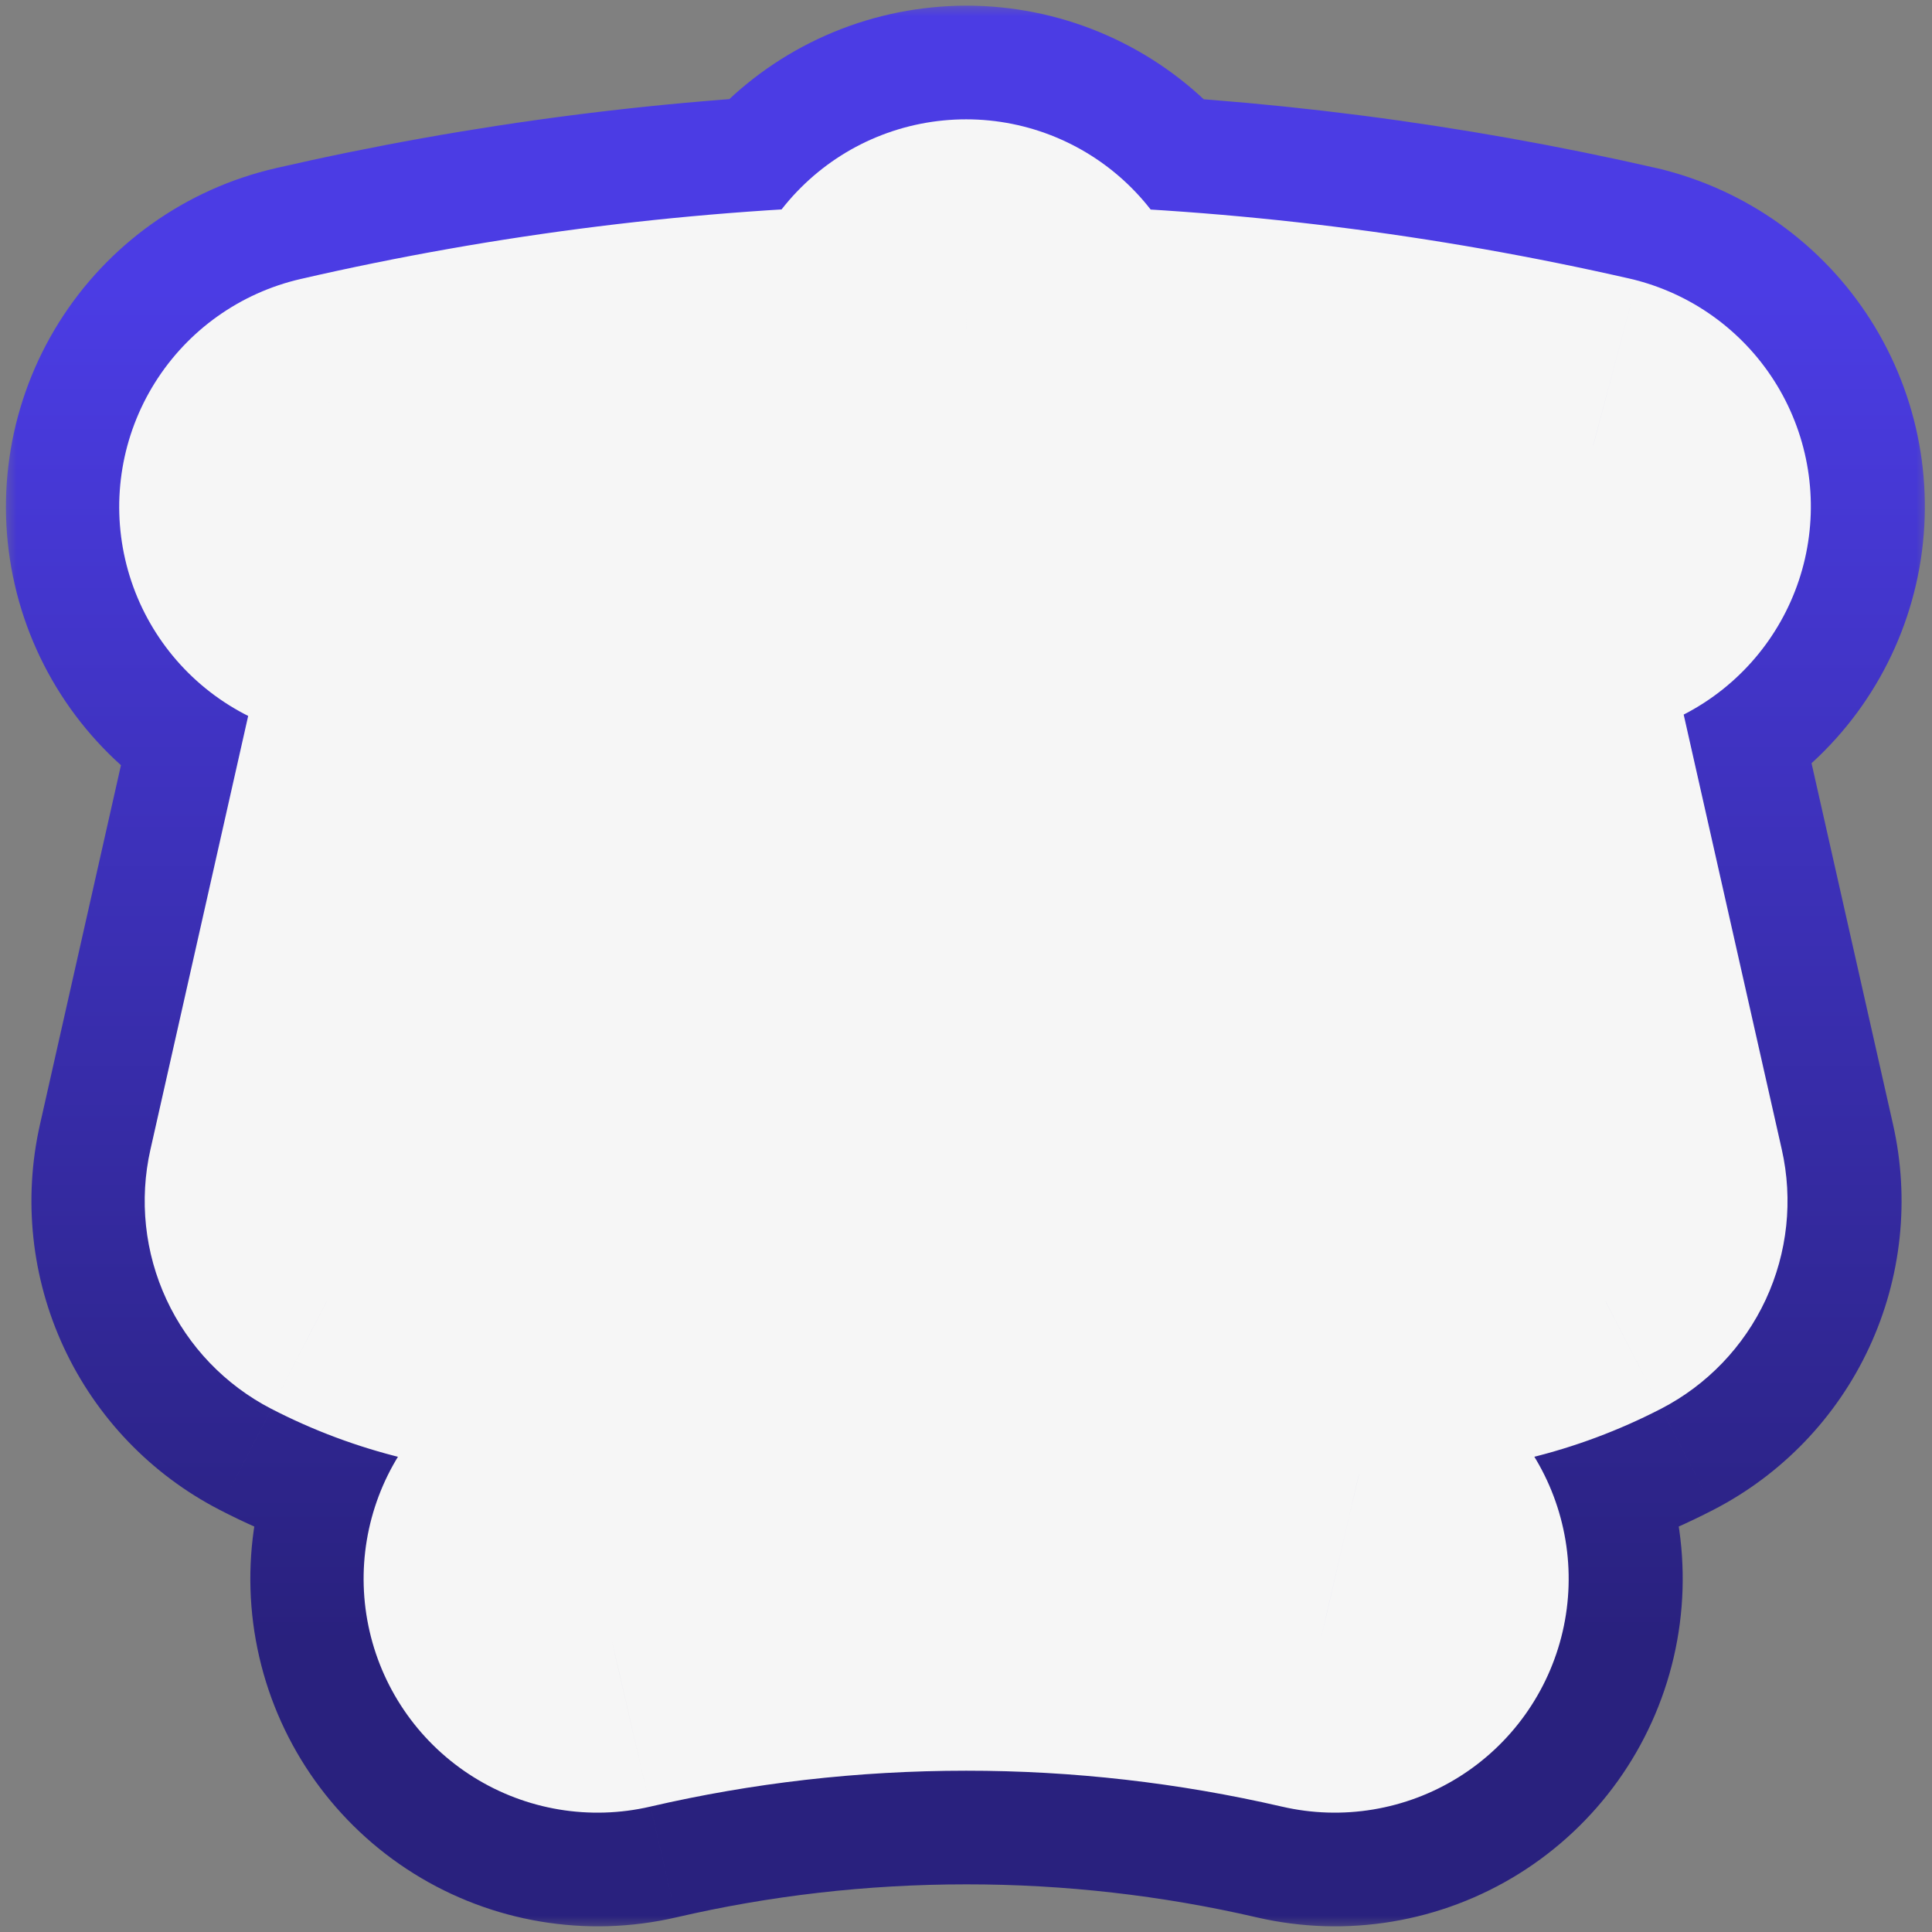 <svg width="60" height="60" viewBox="0 0 60 60" fill="none" xmlns="http://www.w3.org/2000/svg">
<rect x="0" y="0" width="60" height="60" fill="#808080" stroke="none"/>
<mask id="path-1-outside-1_9167_17" maskUnits="userSpaceOnUse" x="0.008" y="5.36442e-07" width="60" height="60" fill="black">
<rect fill="white" x="0.008" y="5.36442e-07" width="60" height="60"/>
<path fill-rule="evenodd" clip-rule="evenodd" d="M30.015 9C30.538 9 31.038 9.207 31.408 9.577C31.777 9.946 31.985 10.447 31.985 10.969C31.985 11.346 32.285 11.653 32.662 11.664C38.328 11.836 43.965 12.559 49.492 13.826C49.986 13.957 50.409 14.275 50.672 14.712C50.936 15.15 51.019 15.672 50.905 16.17C50.791 16.668 50.487 17.102 50.059 17.38C49.631 17.658 49.111 17.759 48.61 17.662C47.248 17.35 46.058 18.577 46.365 19.94L50.182 36.863C50.279 37.288 50.231 37.733 50.047 38.129C49.864 38.524 49.554 38.847 49.166 39.047C47.305 40.009 45.239 40.51 43.143 40.507C40.977 40.507 38.927 39.982 37.12 39.047C36.733 38.847 36.423 38.524 36.239 38.129C36.055 37.733 36.008 37.288 36.104 36.863L39.75 20.695C40.287 18.312 38.659 15.975 36.223 15.794C33.902 15.622 31.985 17.504 31.985 19.832V40.69C31.985 43.539 34.246 45.849 37.069 46.228C38.694 46.446 40.31 46.741 41.909 47.111C42.418 47.228 42.86 47.544 43.136 47.987C43.413 48.431 43.502 48.966 43.383 49.475C43.266 49.984 42.95 50.425 42.507 50.702C42.063 50.978 41.528 51.067 41.019 50.949C37.411 50.115 33.719 49.695 30.015 49.697C26.229 49.697 22.546 50.13 19.012 50.949C18.502 51.067 17.968 50.977 17.524 50.701C17.081 50.424 16.766 49.983 16.648 49.474C16.531 48.965 16.62 48.429 16.897 47.986C17.174 47.543 17.615 47.228 18.124 47.111C19.723 46.741 21.337 46.447 22.962 46.228C25.785 45.849 28.046 43.539 28.046 40.69V19.832C28.046 17.504 26.106 15.622 23.784 15.795C21.347 15.977 19.741 18.313 20.279 20.697L23.927 36.865C24.022 37.29 23.974 37.734 23.79 38.128C23.606 38.522 23.297 38.845 22.91 39.045C21.049 40.008 18.983 40.509 16.887 40.507C14.792 40.51 12.726 40.01 10.864 39.047C10.477 38.847 10.167 38.524 9.983 38.129C9.799 37.733 9.752 37.288 9.848 36.863L13.663 19.94C13.971 18.576 12.781 17.348 11.418 17.662C10.909 17.779 10.375 17.689 9.932 17.412C9.489 17.134 9.175 16.693 9.058 16.184C8.941 15.675 9.031 15.14 9.308 14.697C9.585 14.255 10.027 13.94 10.536 13.823C16.062 12.552 21.699 11.829 27.366 11.664C27.743 11.653 28.044 11.346 28.044 10.969C28.044 10.71 28.095 10.454 28.194 10.215C28.293 9.976 28.438 9.759 28.621 9.576C28.804 9.393 29.022 9.248 29.261 9.149C29.5 9.05 29.756 9 30.015 9ZM19.239 33.977C18.674 31.47 15.101 31.47 14.536 33.977C14.261 35.193 14.962 36.453 16.204 36.545C16.659 36.579 17.116 36.579 17.57 36.545C18.813 36.453 19.513 35.193 19.239 33.977ZM45.495 33.978C44.929 31.471 41.357 31.471 40.791 33.978C40.517 35.193 41.218 36.453 42.46 36.546C42.915 36.58 43.372 36.58 43.827 36.546C45.069 36.453 45.769 35.193 45.495 33.978Z"/>
</mask>
<path d="M30.015 9L30.004 17.823H30.015V9ZM49.492 13.826L51.76 5.299L51.612 5.259L51.463 5.225L49.492 13.826ZM50.182 36.863L41.575 38.804L41.577 38.813L50.182 36.863ZM49.166 39.047L53.217 46.886L53.219 46.885L49.166 39.047ZM43.143 40.507L43.156 31.684H43.143V40.507ZM37.12 39.047L41.175 31.211L41.172 31.209L37.12 39.047ZM36.104 36.863L44.709 38.813L44.712 38.804L36.104 36.863ZM41.909 47.111L43.902 38.515L43.897 38.514L41.909 47.111ZM41.019 50.949L43.012 42.354L43.007 42.352L41.019 50.949ZM30.015 49.697V58.52L30.02 58.52L30.015 49.697ZM19.012 50.949L20.999 59.546L21.004 59.545L19.012 50.949ZM18.124 47.111L20.111 55.707L20.112 55.707L18.124 47.111ZM23.927 36.865L32.537 34.936L32.534 34.924L23.927 36.865ZM22.91 39.045L26.965 46.881L26.968 46.88L22.91 39.045ZM16.887 40.507L16.897 31.684L16.886 31.684L16.874 31.684L16.887 40.507ZM10.864 39.047L6.812 46.885L6.813 46.886L10.864 39.047ZM9.848 36.863L18.453 38.813L18.456 38.803L9.848 36.863ZM10.536 13.823L12.512 22.423L12.515 22.422L10.536 13.823ZM43.827 36.546L43.17 27.747L43.827 36.546ZM16.204 36.545L15.548 45.345L16.204 36.545ZM20.279 20.697L11.672 22.639L20.279 20.697ZM46.365 19.94L37.758 21.881L46.365 19.94ZM37.069 46.228L35.895 54.973L37.069 46.228ZM17.57 36.545L18.227 45.345L17.57 36.545ZM30.015 17.823C28.197 17.823 26.454 17.101 25.169 15.816L37.647 3.338C35.623 1.314 32.878 0.176 30.015 0.176V17.823ZM25.169 15.816C23.883 14.53 23.161 12.787 23.161 10.969H40.808C40.808 8.107 39.671 5.362 37.647 3.338L25.169 15.816ZM32.395 20.484C37.488 20.638 42.554 21.288 47.521 22.427L51.463 5.225C45.376 3.831 39.168 3.033 32.928 2.845L32.395 20.484ZM47.224 22.353C45.506 21.896 44.033 20.79 43.115 19.267L58.23 10.158C56.785 7.76 54.465 6.018 51.76 5.299L47.224 22.353ZM43.115 19.267C42.198 17.744 41.907 15.925 42.306 14.193L59.504 18.148C60.131 15.42 59.674 12.555 58.23 10.158L43.115 19.267ZM42.306 14.193C42.704 12.46 43.76 10.95 45.251 9.982L54.867 24.778C57.214 23.253 58.877 20.876 59.504 18.148L42.306 14.193ZM45.251 9.982C46.741 9.013 48.55 8.661 50.295 9.001L46.925 26.323C49.672 26.858 52.52 26.304 54.867 24.778L45.251 9.982ZM37.758 21.881L41.575 38.804L58.79 34.921L54.972 17.998L37.758 21.881ZM41.577 38.813C41.242 37.333 41.407 35.783 42.047 34.407L58.048 41.85C59.056 39.683 59.316 37.243 58.788 34.913L41.577 38.813ZM42.047 34.407C42.687 33.031 43.766 31.906 45.114 31.209L53.219 46.885C55.342 45.788 57.04 44.017 58.048 41.85L42.047 34.407ZM45.115 31.209C44.51 31.522 43.838 31.685 43.156 31.684L43.131 49.331C46.64 49.336 50.1 48.497 53.217 46.886L45.115 31.209ZM43.143 31.684C42.416 31.684 41.753 31.51 41.175 31.211L33.065 46.884C36.1 48.454 39.538 49.331 43.143 49.331V31.684ZM41.172 31.209C42.521 31.906 43.599 33.031 44.239 34.407L28.239 41.85C29.247 44.017 30.945 45.788 33.068 46.885L41.172 31.209ZM44.239 34.407C44.88 35.783 45.045 37.333 44.709 38.813L27.499 34.913C26.971 37.243 27.231 39.683 28.239 41.85L44.239 34.407ZM44.712 38.804L48.357 22.636L31.143 18.754L27.497 34.922L44.712 38.804ZM23.161 19.832V40.69H40.808V19.832H23.161ZM35.895 54.973C37.247 55.155 38.591 55.4 39.922 55.707L43.897 38.514C42.029 38.082 40.142 37.738 38.244 37.483L35.895 54.973ZM39.916 55.706C38.145 55.295 36.611 54.198 35.649 52.656L50.623 43.319C49.109 40.889 46.691 39.162 43.902 38.515L39.916 55.706ZM35.649 52.656C34.687 51.114 34.377 49.252 34.788 47.482L51.979 51.468C52.626 48.679 52.138 45.748 50.623 43.319L35.649 52.656ZM34.788 47.482C35.199 45.711 36.296 44.176 37.838 43.214L47.175 58.189C49.604 56.674 51.332 54.257 51.979 51.468L34.788 47.482ZM37.838 43.214C39.38 42.253 41.242 41.943 43.012 42.354L39.026 59.545C41.815 60.191 44.746 59.703 47.175 58.189L37.838 43.214ZM43.007 42.352C38.745 41.367 34.385 40.871 30.01 40.873L30.02 58.52C33.053 58.519 36.077 58.863 39.032 59.546L43.007 42.352ZM30.015 40.873C25.554 40.873 21.202 41.384 17.019 42.353L21.004 59.545C23.889 58.876 26.904 58.52 30.015 58.52V40.873ZM17.024 42.352C18.795 41.943 20.656 42.254 22.198 43.217L12.851 58.185C15.279 59.701 18.21 60.191 20.999 59.546L17.024 42.352ZM22.198 43.217C23.74 44.179 24.836 45.715 25.245 47.486L8.052 51.461C8.696 54.25 10.423 56.669 12.851 58.185L22.198 43.217ZM25.245 47.486C25.655 49.257 25.344 51.118 24.381 52.66L9.413 43.313C7.896 45.741 7.407 48.672 8.052 51.461L25.245 47.486ZM24.381 52.66C23.418 54.202 21.883 55.298 20.111 55.707L16.137 38.514C13.348 39.158 10.929 40.885 9.413 43.313L24.381 52.66ZM20.112 55.707C21.442 55.4 22.785 55.155 24.137 54.973L21.787 37.483C19.889 37.738 18.004 38.082 16.137 38.514L20.112 55.707ZM36.87 40.69V19.832H19.223V40.69H36.87ZM11.672 22.639L15.319 38.807L32.534 34.924L28.886 18.755L11.672 22.639ZM15.316 38.795C14.986 37.317 15.153 35.772 15.793 34.399L31.787 41.857C32.794 39.696 33.058 37.263 32.537 34.936L15.316 38.795ZM15.793 34.399C16.433 33.027 17.509 31.905 18.853 31.209L26.968 46.88C29.085 45.784 30.779 44.017 31.787 41.857L15.793 34.399ZM18.856 31.208C18.25 31.521 17.579 31.684 16.897 31.684L16.878 49.331C20.388 49.334 23.848 48.494 26.965 46.881L18.856 31.208ZM16.874 31.684C16.193 31.685 15.521 31.522 14.916 31.209L6.813 46.886C9.931 48.497 13.39 49.336 16.9 49.331L16.874 31.684ZM14.917 31.209C16.265 31.906 17.343 33.031 17.983 34.407L1.983 41.85C2.991 44.017 4.689 45.788 6.812 46.885L14.917 31.209ZM17.983 34.407C18.624 35.783 18.789 37.333 18.453 38.813L1.243 34.913C0.715 37.243 0.975 39.683 1.983 41.85L17.983 34.407ZM18.456 38.803L22.271 21.88L5.056 17.999L1.241 34.922L18.456 38.803ZM9.442 9.062C11.214 8.655 13.074 8.969 14.615 9.933L5.249 24.89C7.675 26.409 10.605 26.902 13.395 26.261L9.442 9.062ZM14.615 9.933C16.156 10.898 17.25 12.436 17.657 14.207L0.459 18.16C1.1 20.95 2.823 23.37 5.249 24.89L14.615 9.933ZM17.657 14.207C18.064 15.979 17.751 17.84 16.786 19.381L1.83 10.014C0.311 12.44 -0.183 15.37 0.459 18.16L17.657 14.207ZM16.786 19.381C15.821 20.921 14.284 22.015 12.512 22.423L8.56 5.224C5.77 5.865 3.349 7.588 1.83 10.014L16.786 19.381ZM12.515 22.422C17.475 21.281 22.536 20.631 27.623 20.483L27.11 2.844C20.863 3.026 14.649 3.823 8.558 5.224L12.515 22.422ZM36.867 10.969C36.867 11.87 36.689 12.762 36.344 13.594L20.043 6.836C19.5 8.146 19.22 9.551 19.22 10.969L36.867 10.969ZM36.344 13.594C35.999 14.427 35.494 15.183 34.856 15.819L22.386 3.333C21.383 4.335 20.586 5.525 20.043 6.836L36.344 13.594ZM34.856 15.819C34.219 16.456 33.462 16.96 32.629 17.304L25.892 0.994C24.581 1.535 23.39 2.33 22.386 3.333L34.856 15.819ZM32.629 17.304C31.797 17.648 30.904 17.825 30.004 17.823L30.027 0.176C28.609 0.175 27.204 0.452 25.892 0.994L32.629 17.304ZM15.548 45.345C16.44 45.411 17.335 45.411 18.227 45.345L16.915 27.746C16.896 27.748 16.878 27.748 16.86 27.746L15.548 45.345ZM41.803 45.345C42.695 45.411 43.591 45.411 44.483 45.345L43.17 27.747C43.152 27.748 43.134 27.748 43.116 27.747L41.803 45.345ZM44.483 45.345C52.538 44.744 55.221 36.996 54.102 32.036L36.888 35.919C36.537 34.364 36.758 32.605 37.726 31.04C38.767 29.358 40.705 27.93 43.17 27.747L44.483 45.345ZM5.928 32.035C4.809 36.997 7.493 44.744 15.548 45.345L16.86 27.746C19.326 27.93 21.264 29.357 22.305 31.04C23.273 32.605 23.494 34.364 23.143 35.919L5.928 32.035ZM32.184 32.036C31.065 36.996 33.749 44.744 41.803 45.345L43.116 27.747C45.582 27.93 47.52 29.358 48.56 31.04C49.529 32.605 49.75 34.364 49.399 35.919L32.184 32.036ZM23.129 6.996C14.918 7.608 10.038 15.396 11.672 22.639L28.886 18.755C29.445 21.231 27.777 24.346 24.439 24.594L23.129 6.996ZM49.399 35.919C47.894 42.588 38.392 42.588 36.888 35.919L54.102 32.036C51.467 20.353 34.82 20.353 32.184 32.036L49.399 35.919ZM50.581 9.061C42.635 7.24 36.078 14.437 37.758 21.881L54.972 17.998C56.037 22.717 51.862 27.46 46.638 26.262L50.581 9.061ZM36.87 19.832C36.87 12.613 30.804 6.424 23.129 6.996L24.439 24.594C21.408 24.82 19.223 22.395 19.223 19.832H36.87ZM48.357 22.636C50.006 15.326 45.02 7.599 36.876 6.995L35.57 24.593C32.298 24.35 30.569 21.299 31.143 18.754L48.357 22.636ZM23.143 35.919C21.638 42.588 12.136 42.588 10.632 35.919L27.846 32.035C25.211 20.353 8.564 20.353 5.928 32.035L23.143 35.919ZM36.876 6.995C29.139 6.42 23.161 12.679 23.161 19.832H40.808C40.808 22.329 38.665 24.823 35.57 24.593L36.876 6.995ZM22.271 21.88C23.947 14.444 17.401 7.231 9.439 9.063L13.397 26.261C8.161 27.465 3.995 22.707 5.056 17.999L22.271 21.88ZM23.161 40.69C23.161 48.475 29.224 54.077 35.895 54.973L38.244 37.483C39.267 37.62 40.808 38.603 40.808 40.69H23.161ZM18.227 45.345C26.281 44.744 28.966 36.997 27.846 32.035L10.632 35.919C10.281 34.364 10.502 32.605 11.47 31.04C12.511 29.357 14.449 27.93 16.915 27.746L18.227 45.345ZM24.137 54.973C30.807 54.077 36.87 48.475 36.87 40.69H19.223C19.223 38.603 20.763 37.621 21.787 37.483L24.137 54.973ZM27.623 20.483C32.725 20.335 36.867 16.163 36.867 10.969H19.22C19.22 6.528 22.76 2.97 27.11 2.844L27.623 20.483ZM23.161 10.969C23.161 16.159 27.296 20.33 32.395 20.484L32.928 2.845C37.275 2.976 40.808 6.532 40.808 10.969H23.161Z" fill="url(#paint0_linear_9167_17)" mask="url(#path-1-outside-1_9167_17)"/>
<mask id="path-3-outside-2_9167_17" maskUnits="userSpaceOnUse" x="2.996" y="3" width="54" height="54" fill="black">
<rect fill="white" x="2.996" y="3" width="54" height="54"/>
<path fill-rule="evenodd" clip-rule="evenodd" d="M30.004 9C30.526 9 31.027 9.207 31.396 9.577C31.765 9.946 31.973 10.447 31.973 10.969V11.647C37.867 11.779 43.733 12.509 49.48 13.826C49.974 13.957 50.397 14.275 50.661 14.712C50.924 15.15 51.008 15.672 50.893 16.17C50.779 16.668 50.475 17.102 50.047 17.38C49.619 17.658 49.099 17.759 48.598 17.662C47.636 17.441 46.671 17.238 45.702 17.053L50.171 36.863C50.267 37.288 50.22 37.733 50.036 38.129C49.852 38.524 49.542 38.847 49.155 39.047C47.293 40.009 45.227 40.51 43.132 40.507C40.965 40.507 38.915 39.982 37.108 39.047C36.721 38.847 36.411 38.524 36.227 38.129C36.044 37.733 35.996 37.288 36.092 36.863L40.74 16.255C37.831 15.878 34.905 15.655 31.973 15.588V45.795C35.315 45.917 38.639 46.357 41.898 47.111C42.407 47.228 42.848 47.544 43.124 47.987C43.401 48.431 43.49 48.966 43.372 49.475C43.254 49.984 42.938 50.425 42.495 50.702C42.052 50.978 41.517 51.067 41.008 50.949C37.399 50.115 33.707 49.695 30.004 49.697C26.218 49.697 22.534 50.13 19 50.949C18.491 51.067 17.956 50.977 17.513 50.701C17.07 50.424 16.754 49.983 16.637 49.474C16.519 48.965 16.608 48.429 16.885 47.986C17.162 47.543 17.603 47.228 18.112 47.111C21.37 46.357 24.693 45.917 28.034 45.795V15.588C25.07 15.656 22.145 15.882 19.265 16.255L23.915 36.865C24.01 37.29 23.962 37.734 23.778 38.128C23.594 38.522 23.285 38.845 22.899 39.045C21.037 40.008 18.971 40.509 16.876 40.507C14.78 40.51 12.714 40.01 10.852 39.047C10.465 38.847 10.155 38.524 9.971 38.129C9.788 37.733 9.74 37.288 9.836 36.863L14.303 17.053C13.331 17.236 12.365 17.441 11.406 17.662C10.898 17.779 10.363 17.689 9.92 17.412C9.478 17.134 9.163 16.693 9.046 16.184C8.929 15.675 9.019 15.14 9.296 14.697C9.574 14.255 10.015 13.94 10.524 13.823C16.27 12.501 22.137 11.772 28.032 11.647V10.969C28.032 10.71 28.083 10.454 28.182 10.215C28.281 9.976 28.426 9.759 28.61 9.576C28.793 9.393 29.01 9.248 29.249 9.149C29.488 9.05 29.745 9 30.004 9ZM16.876 23.554L14.04 36.122C15.883 36.721 17.868 36.721 19.711 36.122L16.876 23.554ZM43.132 23.554L40.296 36.122C42.139 36.721 44.124 36.721 45.967 36.122L43.132 23.554Z"/>
</mask>
<path fill-rule="evenodd" clip-rule="evenodd" d="M30.004 9C30.526 9 31.027 9.207 31.396 9.577C31.765 9.946 31.973 10.447 31.973 10.969V11.647C37.867 11.779 43.733 12.509 49.48 13.826C49.974 13.957 50.397 14.275 50.661 14.712C50.924 15.15 51.008 15.672 50.893 16.17C50.779 16.668 50.475 17.102 50.047 17.38C49.619 17.658 49.099 17.759 48.598 17.662C47.636 17.441 46.671 17.238 45.702 17.053L50.171 36.863C50.267 37.288 50.22 37.733 50.036 38.129C49.852 38.524 49.542 38.847 49.155 39.047C47.293 40.009 45.227 40.51 43.132 40.507C40.965 40.507 38.915 39.982 37.108 39.047C36.721 38.847 36.411 38.524 36.227 38.129C36.044 37.733 35.996 37.288 36.092 36.863L40.74 16.255C37.831 15.878 34.905 15.655 31.973 15.588V45.795C35.315 45.917 38.639 46.357 41.898 47.111C42.407 47.228 42.848 47.544 43.124 47.987C43.401 48.431 43.49 48.966 43.372 49.475C43.254 49.984 42.938 50.425 42.495 50.702C42.052 50.978 41.517 51.067 41.008 50.949C37.399 50.115 33.707 49.695 30.004 49.697C26.218 49.697 22.534 50.13 19 50.949C18.491 51.067 17.956 50.977 17.513 50.701C17.07 50.424 16.754 49.983 16.637 49.474C16.519 48.965 16.608 48.429 16.885 47.986C17.162 47.543 17.603 47.228 18.112 47.111C21.37 46.357 24.693 45.917 28.034 45.795V15.588C25.07 15.656 22.145 15.882 19.265 16.255L23.915 36.865C24.01 37.29 23.962 37.734 23.778 38.128C23.594 38.522 23.285 38.845 22.899 39.045C21.037 40.008 18.971 40.509 16.876 40.507C14.78 40.51 12.714 40.01 10.852 39.047C10.465 38.847 10.155 38.524 9.971 38.129C9.788 37.733 9.74 37.288 9.836 36.863L14.303 17.053C13.331 17.236 12.365 17.441 11.406 17.662C10.898 17.779 10.363 17.689 9.92 17.412C9.478 17.134 9.163 16.693 9.046 16.184C8.929 15.675 9.019 15.14 9.296 14.697C9.574 14.255 10.015 13.94 10.524 13.823C16.27 12.501 22.137 11.772 28.032 11.647V10.969C28.032 10.71 28.083 10.454 28.182 10.215C28.281 9.976 28.426 9.759 28.61 9.576C28.793 9.393 29.01 9.248 29.249 9.149C29.488 9.05 29.745 9 30.004 9ZM16.876 23.554L14.04 36.122C15.883 36.721 17.868 36.721 19.711 36.122L16.876 23.554ZM43.132 23.554L40.296 36.122C42.139 36.721 44.124 36.721 45.967 36.122L43.132 23.554Z" fill="url(#paint1_linear_9167_17)"/>
<path d="M30.004 9L29.997 14.294H30.004V9ZM31.973 11.647H26.679V16.823L31.854 16.939L31.973 11.647ZM49.48 13.826L50.841 8.71L50.752 8.686L50.663 8.665L49.48 13.826ZM48.598 17.662L47.415 22.822L47.501 22.842L47.587 22.858L48.598 17.662ZM45.702 17.053L46.698 11.853L38.759 10.332L40.538 18.218L45.702 17.053ZM50.171 36.863L45.006 38.028L45.008 38.033L50.171 36.863ZM49.155 39.047L51.585 43.75L51.586 43.75L49.155 39.047ZM43.132 40.507L43.139 35.213H43.132V40.507ZM37.108 39.047L39.541 34.345L39.54 34.344L37.108 39.047ZM36.092 36.863L41.255 38.033L41.257 38.027L36.092 36.863ZM40.74 16.255L45.904 17.419L47.182 11.75L41.419 11.004L40.74 16.255ZM31.973 15.588L32.095 10.295L26.679 10.169V15.588H31.973ZM31.973 45.795H26.679V50.9L31.78 51.086L31.973 45.795ZM41.898 47.111L43.093 41.953L43.09 41.952L41.898 47.111ZM41.008 50.949L42.203 45.792L42.2 45.791L41.008 50.949ZM30.004 49.697V54.991L30.007 54.991L30.004 49.697ZM19 50.949L20.192 56.107L20.195 56.106L19 50.949ZM18.112 47.111L19.305 52.269L19.305 52.269L18.112 47.111ZM28.034 45.795L28.227 51.086L33.328 50.9V45.795H28.034ZM28.034 15.588H33.328V10.17L27.913 10.295L28.034 15.588ZM19.265 16.255L18.585 11.004L12.822 11.75L14.101 17.42L19.265 16.255ZM23.915 36.865L29.081 35.708L29.079 35.7L23.915 36.865ZM22.899 39.045L25.332 43.747L25.333 43.746L22.899 39.045ZM16.876 40.507L16.881 35.213L16.868 35.213L16.876 40.507ZM10.852 39.047L8.421 43.75L8.422 43.75L10.852 39.047ZM9.836 36.863L15 38.033L15.001 38.027L9.836 36.863ZM14.303 17.053L19.467 18.217L21.24 10.352L13.318 11.851L14.303 17.053ZM11.406 17.662L12.592 22.821L12.594 22.821L11.406 17.662ZM10.524 13.823L11.71 18.983L11.711 18.983L10.524 13.823ZM28.032 11.647L28.144 16.939L33.326 16.829V11.647H28.032ZM28.032 10.969H33.326V10.969L28.032 10.969ZM16.876 23.554L22.04 22.389H11.711L16.876 23.554ZM14.04 36.122L8.876 34.957L7.813 39.668L12.406 41.158L14.04 36.122ZM19.711 36.122L21.345 41.158L25.938 39.668L24.876 34.957L19.711 36.122ZM43.132 23.554L48.296 22.389H37.967L43.132 23.554ZM40.296 36.122L35.132 34.957L34.069 39.667L38.661 41.158L40.296 36.122ZM45.967 36.122L47.602 41.158L52.194 39.667L51.132 34.957L45.967 36.122ZM30.004 14.294C29.122 14.294 28.276 13.944 27.652 13.32L35.139 5.833C33.777 4.471 31.93 3.706 30.004 3.706V14.294ZM27.652 13.32C27.029 12.697 26.679 11.851 26.679 10.969H37.267C37.267 9.043 36.502 7.195 35.139 5.833L27.652 13.32ZM26.679 10.969V11.647H37.267V10.969H26.679ZM31.854 16.939C37.391 17.064 42.9 17.749 48.298 18.986L50.663 8.665C44.566 7.269 38.344 6.494 32.092 6.354L31.854 16.939ZM48.12 18.942C47.286 18.721 46.572 18.184 46.126 17.445L55.195 11.98C54.222 10.366 52.661 9.194 50.841 8.71L48.12 18.942ZM46.126 17.445C45.681 16.707 45.541 15.824 45.734 14.984L56.053 17.357C56.475 15.521 56.167 13.593 55.195 11.98L46.126 17.445ZM45.734 14.984C45.927 14.143 46.439 13.411 47.162 12.941L52.932 21.819C54.511 20.793 55.63 19.193 56.053 17.357L45.734 14.984ZM47.162 12.941C47.885 12.471 48.763 12.3 49.609 12.465L47.587 22.858C49.436 23.218 51.352 22.846 52.932 21.819L47.162 12.941ZM49.781 12.502C48.757 12.267 47.73 12.051 46.698 11.853L44.706 22.252C45.612 22.426 46.516 22.616 47.415 22.822L49.781 12.502ZM40.538 18.218L45.006 38.028L55.335 35.698L50.866 15.888L40.538 18.218ZM45.008 38.033C44.845 37.315 44.925 36.563 45.236 35.896L54.836 40.361C55.514 38.903 55.689 37.261 55.334 35.693L45.008 38.033ZM45.236 35.896C45.546 35.228 46.069 34.683 46.723 34.344L51.586 43.75C53.015 43.011 54.158 41.819 54.836 40.361L45.236 35.896ZM46.724 34.344C45.616 34.917 44.386 35.215 43.139 35.213L43.124 45.801C46.068 45.805 48.97 45.102 51.585 43.75L46.724 34.344ZM43.132 35.213C41.829 35.213 40.611 34.899 39.541 34.345L34.675 43.749C37.219 45.065 40.102 45.801 43.132 45.801V35.213ZM39.54 34.344C40.194 34.683 40.717 35.228 41.028 35.896L31.427 40.361C32.105 41.82 33.248 43.011 34.677 43.75L39.54 34.344ZM41.028 35.896C41.338 36.563 41.418 37.315 41.255 38.033L30.929 35.693C30.574 37.261 30.749 38.903 31.427 40.361L41.028 35.896ZM41.257 38.027L45.904 17.419L35.575 15.09L30.928 35.698L41.257 38.027ZM41.419 11.004C38.326 10.604 35.214 10.367 32.095 10.295L31.85 20.88C34.596 20.944 37.336 21.152 40.06 21.505L41.419 11.004ZM26.679 15.588V45.795H37.267V15.588H26.679ZM31.78 51.086C34.786 51.195 37.775 51.591 40.705 52.269L43.09 41.952C39.503 41.123 35.845 40.638 32.165 40.504L31.78 51.086ZM40.702 52.268C39.843 52.069 39.098 51.536 38.632 50.788L47.617 45.186C46.597 43.551 44.97 42.388 43.093 41.953L40.702 52.268ZM38.632 50.788C38.166 50.04 38.015 49.138 38.215 48.279L48.529 50.671C48.964 48.794 48.636 46.821 47.617 45.186L38.632 50.788ZM38.215 48.279C38.414 47.42 38.946 46.676 39.694 46.209L45.296 55.194C46.931 54.175 48.094 52.547 48.529 50.671L38.215 48.279ZM39.694 46.209C40.442 45.743 41.344 45.593 42.203 45.792L39.812 56.106C41.688 56.541 43.661 56.213 45.296 55.194L39.694 46.209ZM42.2 45.791C38.2 44.866 34.107 44.4 30.001 44.403L30.007 54.991C33.308 54.989 36.599 55.364 39.815 56.107L42.2 45.791ZM30.004 44.403C25.812 44.403 21.728 44.882 17.804 45.792L20.195 56.106C23.34 55.377 26.623 54.991 30.004 54.991V44.403ZM17.807 45.791C18.666 45.592 19.569 45.743 20.317 46.21L14.709 55.191C16.343 56.212 18.315 56.541 20.192 56.107L17.807 45.791ZM20.317 46.21C21.064 46.677 21.596 47.422 21.795 48.281L11.479 50.666C11.913 52.543 13.074 54.171 14.709 55.191L20.317 46.21ZM21.795 48.281C21.993 49.14 21.843 50.043 21.376 50.791L12.395 45.182C11.374 46.816 11.045 48.789 11.479 50.666L21.795 48.281ZM21.376 50.791C20.909 51.538 20.164 52.07 19.305 52.269L16.92 41.952C15.043 42.386 13.415 43.548 12.395 45.182L21.376 50.791ZM19.305 52.269C22.235 51.591 25.222 51.195 28.227 51.086L27.842 40.504C24.163 40.638 20.506 41.123 16.92 41.952L19.305 52.269ZM33.328 45.795V15.588H22.74V45.795H33.328ZM27.913 10.295C24.759 10.367 21.648 10.608 18.585 11.004L19.945 21.505C22.642 21.156 25.381 20.944 28.156 20.88L27.913 10.295ZM14.101 17.42L18.75 38.031L29.079 35.7L24.429 15.089L14.101 17.42ZM18.749 38.023C18.588 37.306 18.669 36.556 18.98 35.891L28.576 40.365C29.254 38.911 29.432 37.273 29.081 35.708L18.749 38.023ZM18.98 35.891C19.29 35.225 19.812 34.681 20.465 34.343L25.333 43.746C26.758 43.008 27.898 41.819 28.576 40.365L18.98 35.891ZM20.466 34.343C19.358 34.916 18.129 35.214 16.881 35.213L16.87 45.801C19.814 45.804 22.716 45.1 25.332 43.747L20.466 34.343ZM16.868 35.213C15.621 35.215 14.391 34.917 13.283 34.344L8.422 43.75C11.037 45.102 13.939 45.806 16.884 45.801L16.868 35.213ZM13.284 34.344C13.938 34.683 14.461 35.228 14.772 35.896L5.171 40.361C5.849 41.82 6.993 43.011 8.421 43.75L13.284 34.344ZM14.772 35.896C15.082 36.563 15.162 37.315 15 38.033L4.673 35.693C4.318 37.261 4.493 38.903 5.171 40.361L14.772 35.896ZM15.001 38.027L19.467 18.217L9.138 15.888L4.672 35.699L15.001 38.027ZM13.318 11.851C12.271 12.049 11.237 12.268 10.219 12.503L12.594 22.821C13.493 22.614 14.391 22.424 15.287 22.255L13.318 11.851ZM10.221 12.502C11.08 12.305 11.983 12.457 12.73 12.925L7.11 21.898C8.743 22.921 10.715 23.253 12.592 22.821L10.221 12.502ZM12.73 12.925C13.477 13.393 14.008 14.138 14.206 14.998L3.887 17.369C4.318 19.247 5.478 20.876 7.11 21.898L12.73 12.925ZM14.206 14.998C14.403 15.857 14.251 16.76 13.783 17.507L4.81 11.887C3.787 13.52 3.455 15.492 3.887 17.369L14.206 14.998ZM13.783 17.507C13.315 18.255 12.569 18.785 11.71 18.983L9.339 8.664C7.461 9.095 5.832 10.255 4.81 11.887L13.783 17.507ZM11.711 18.983C17.105 17.741 22.611 17.057 28.144 16.939L27.919 6.354C21.663 6.486 15.436 7.261 9.337 8.664L11.711 18.983ZM33.326 11.647V10.969H22.738V11.647H33.326ZM33.326 10.969C33.326 11.406 33.24 11.839 33.072 12.243L23.291 8.187C22.926 9.069 22.738 10.014 22.738 10.969L33.326 10.969ZM33.072 12.243C32.905 12.646 32.66 13.013 32.35 13.322L24.869 5.83C24.193 6.504 23.657 7.306 23.291 8.187L33.072 12.243ZM32.35 13.322C32.041 13.631 31.674 13.876 31.27 14.042L27.228 4.256C26.346 4.62 25.544 5.155 24.869 5.83L32.35 13.322ZM31.27 14.042C30.866 14.209 30.433 14.295 29.997 14.294L30.011 3.706C29.056 3.705 28.11 3.892 27.228 4.256L31.27 14.042ZM11.711 22.389L8.876 34.957L19.204 37.288L22.04 24.719L11.711 22.389ZM12.406 41.158C15.311 42.101 18.44 42.101 21.345 41.158L18.077 31.087C17.296 31.34 16.455 31.34 15.674 31.087L12.406 41.158ZM24.876 34.957L22.04 22.389L11.711 24.719L14.547 37.288L24.876 34.957ZM37.967 22.389L35.132 34.957L45.46 37.288L48.296 24.719L37.967 22.389ZM38.661 41.158C41.567 42.101 44.696 42.101 47.602 41.158L44.333 31.087C43.552 31.34 42.711 31.34 41.931 31.087L38.661 41.158ZM51.132 34.957L48.296 22.389L37.967 24.719L40.803 37.288L51.132 34.957Z" fill="#F6F6F6" mask="url(#path-3-outside-2_9167_17)"/>
<defs>
<linearGradient id="paint0_linear_9167_17" x1="29.981" y1="9" x2="29.981" y2="51" gradientUnits="userSpaceOnUse">
<stop stop-color="#4B3CE4"/>
<stop offset="1" stop-color="#29217E"/>
</linearGradient>
<linearGradient id="paint1_linear_9167_17" x1="29.97" y1="9" x2="29.97" y2="51" gradientUnits="userSpaceOnUse">
<stop stop-color="#29217E"/>
<stop offset="1" stop-color="#4B3CE4"/>
</linearGradient>
</defs>
</svg>
